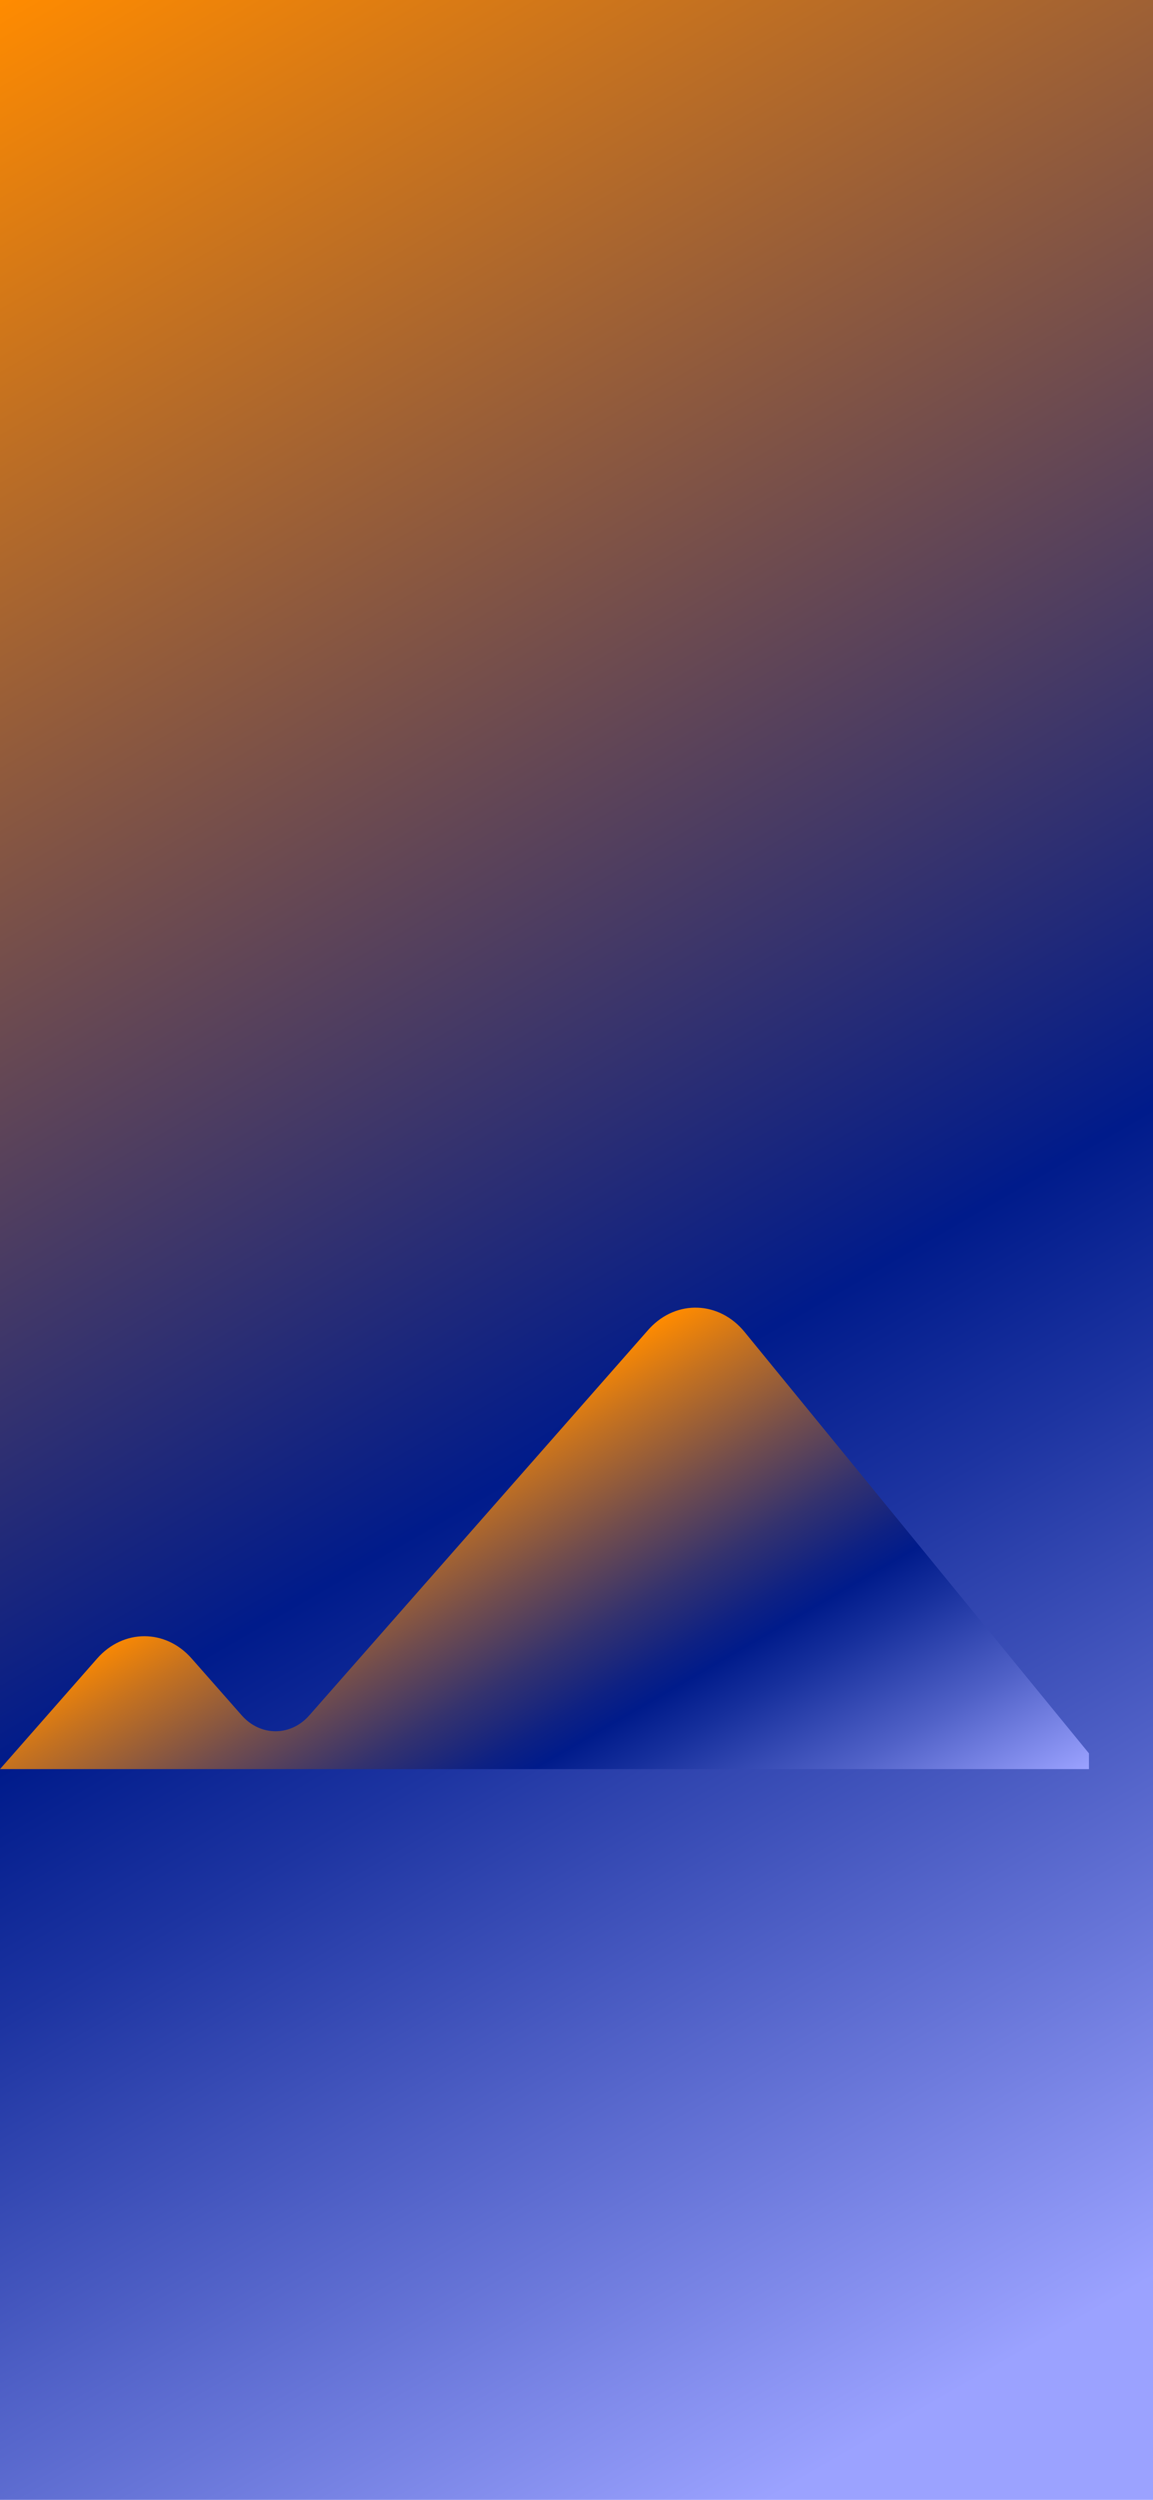 <svg xmlns="http://www.w3.org/2000/svg" viewBox="0 0 810 1755"><defs><linearGradient id="a" x1="-76.22" y1="44" x2="886.22" y2="1711" gradientUnits="userSpaceOnUse"><stop offset="0" stop-color="#ff8b00"/><stop offset=".56" stop-color="#001b8b"/><stop offset=".64" stop-color="#1d34a1"/><stop offset=".81" stop-color="#6674d7"/><stop offset=".93" stop-color="#9ba2ff"/></linearGradient><linearGradient id="b" x1="268.3" y1="1038.66" x2="480.52" y2="1406.24" gradientUnits="userSpaceOnUse"><stop offset="0" stop-color="#ff8b00"/><stop offset=".1" stop-color="#c6721f"/><stop offset=".26" stop-color="#724d4d"/><stop offset=".39" stop-color="#34326e"/><stop offset=".49" stop-color="#0e2183"/><stop offset=".54" stop-color="#001b8b"/><stop offset=".62" stop-color="#162f9c"/><stop offset=".8" stop-color="#5061c7"/><stop offset="1" stop-color="#9ba2ff"/></linearGradient></defs><g data-name="图层 2"><g data-name="图层 1"><path style="fill:url(#a)" d="M0 0h810v1755H0z"/><path d="M523 935c-17.74-21.59-47.51-22.75-66.5-2.58-.37.4-.74.8-1.1 1.21l-238.1 270.63c-13.09 14.85-34.28 14.89-47.41.08l-35.26-40c-18.32-20.85-48-20.86-66.38 0L0 1242h765v-11.07z" style="fill:url(#b)"/></g></g></svg>